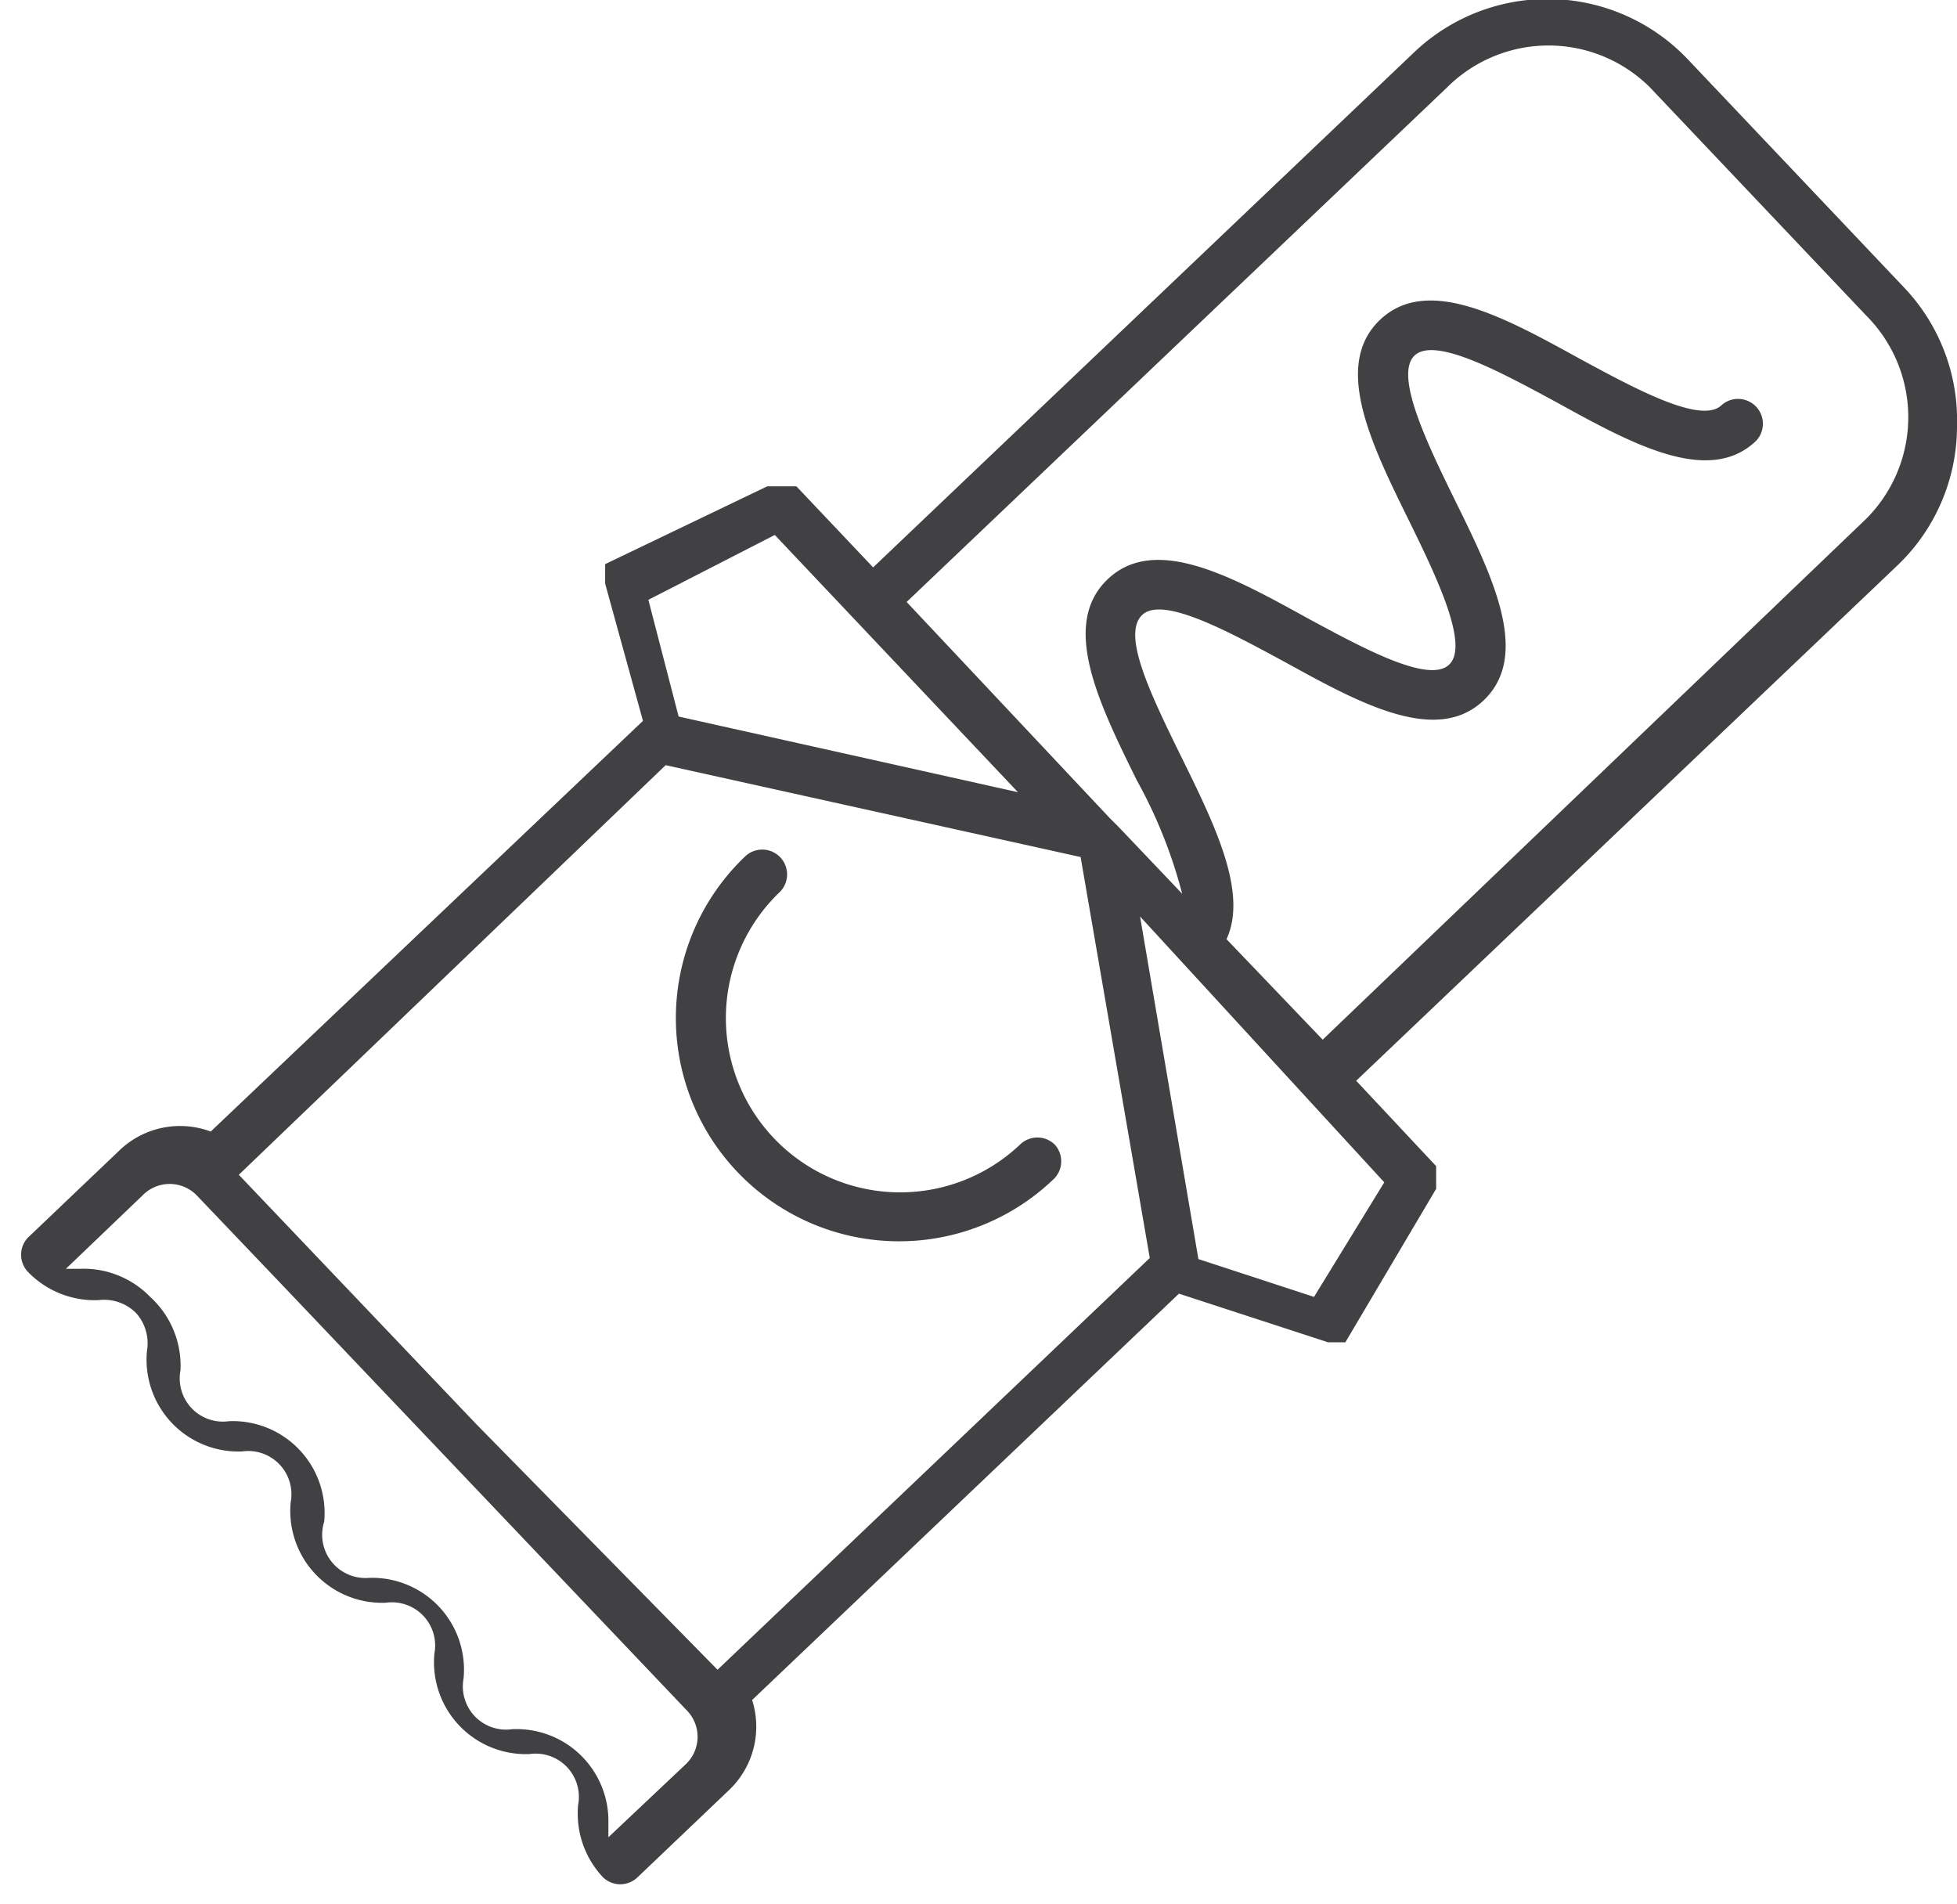 <svg xmlns="http://www.w3.org/2000/svg" viewBox="0 0 18.11 17.62"><defs><style>.a{fill:#414042;}</style></defs><title>Dine</title><path class="a" d="M18.11,3.94a1.78,1.78,0,0,0-.49-1.28l-2-2.11A1.79,1.79,0,0,0,13.08.49l-5,4.76-.71-.75h0l0,0H7.1L5.6,5.22l0,0h0l0,0V5.4s0,0,0,0a.22.22,0,0,0,0,0v0h0l.35,1.27-4,3.8a.81.81,0,0,0-.84.17l-.85.81,0,0,0,0a.23.23,0,0,0,0,.32.86.86,0,0,0,.65.26.42.42,0,0,1,.35.12.42.42,0,0,1,.1.35.85.85,0,0,0,.88.93.4.4,0,0,1,.45.47.85.85,0,0,0,.88.93.4.4,0,0,1,.45.47.85.85,0,0,0,.88.93.4.4,0,0,1,.45.47.86.86,0,0,0,.23.67.23.23,0,0,0,.32,0l0,0,0,0,.85-.81a.81.81,0,0,0,.21-.83l3.95-3.76,1.38.45h.16l0,0h0l0,0,0,0h0L13.29,11h0v-.09s0,0,0,0v-.12l0,0h0L12.55,10l5-4.76A1.78,1.78,0,0,0,18.11,3.94Zm-5.3,7L12.16,12l-1.07-.35h0l-.54-3.17Zm-8.4,2.24-2.2-2.31L6.16,7.08,10,7.93l.64,3.71-4,3.81ZM6.28,6.63,6,5.55l1.17-.6L9.42,7.33Zm.06,9.7L5.63,17s0-.08,0-.13A.85.85,0,0,0,4.74,16a.4.4,0,0,1-.45-.47.85.85,0,0,0-.88-.93A.4.4,0,0,1,3,14.08a.85.85,0,0,0-.88-.93.4.4,0,0,1-.45-.47A.86.86,0,0,0,1.39,12a.86.86,0,0,0-.65-.26H.61l.71-.68a.35.35,0,0,1,.5,0l.83.87,3.7,3.89A.35.35,0,0,1,6.34,16.33Zm5.9-6.71-.89-.93c.2-.43-.11-1.06-.41-1.67s-.56-1.15-.37-1.33.81.16,1.31.43c.69.38,1.41.78,1.85.36s.08-1.15-.27-1.86c-.25-.51-.56-1.15-.37-1.33s.81.16,1.31.43c.69.38,1.41.78,1.85.36a.23.23,0,0,0-.32-.33c-.19.18-.81-.16-1.31-.43-.69-.38-1.41-.78-1.85-.36s-.08,1.15.27,1.86c.25.51.56,1.15.37,1.33s-.81-.16-1.31-.43c-.69-.38-1.41-.78-1.85-.36s-.08,1.15.27,1.86a4.49,4.49,0,0,1,.42,1.05l-.59-.62h0l-.08-.08h0l-1.88-2,5-4.76a1.33,1.33,0,0,1,1.88,0l2,2.11a1.33,1.33,0,0,1,0,1.88Z"/><path class="a" d="M9.76,10.59a.23.23,0,0,0-.32,0A1.6,1.6,0,0,1,7.22,8.25a.23.23,0,0,0-.32-.33,2.06,2.06,0,0,0,2.84,3A.23.23,0,0,0,9.76,10.59Z"/></svg>
